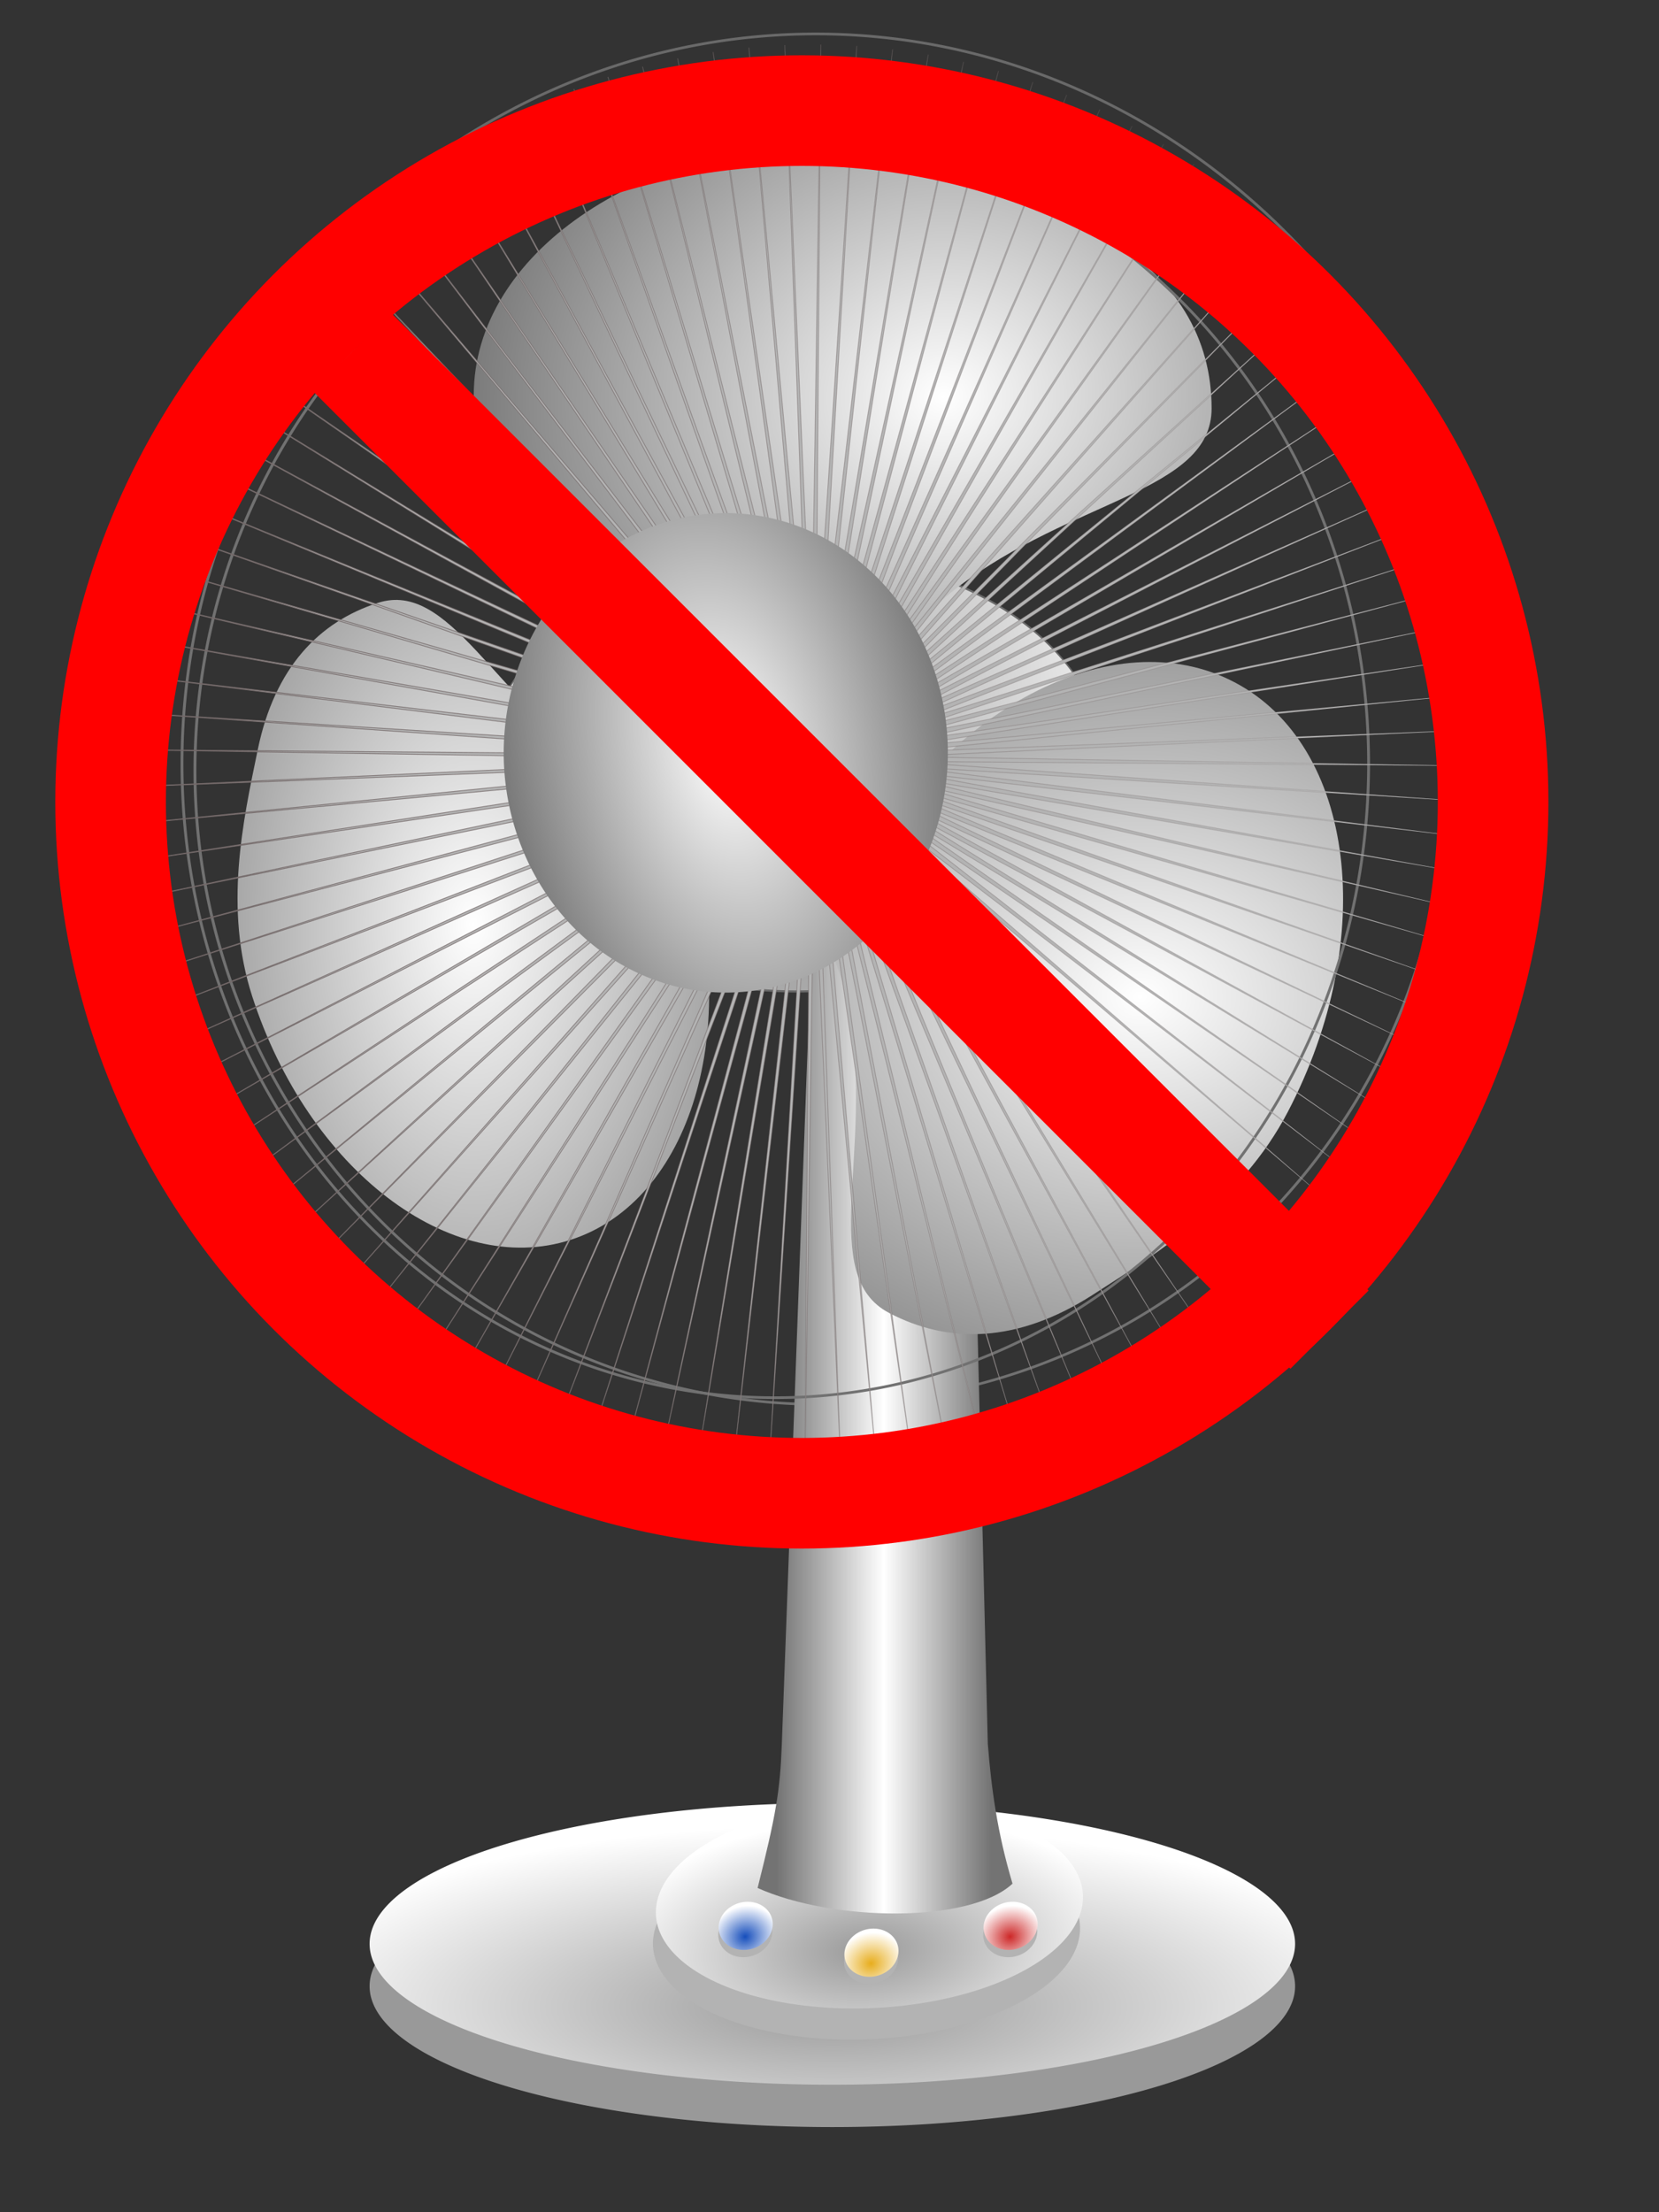 <?xml version="1.0" encoding="UTF-8" standalone="no"?>
<!-- Created with Inkscape (http://www.inkscape.org/) -->
<svg xmlns:dc="http://purl.org/dc/elements/1.1/" xmlns:cc="http://creativecommons.org/ns#" xmlns:rdf="http://www.w3.org/1999/02/22-rdf-syntax-ns#" xmlns:svg="http://www.w3.org/2000/svg" xmlns="http://www.w3.org/2000/svg" xmlns:xlink="http://www.w3.org/1999/xlink" xmlns:sodipodi="http://sodipodi.sourceforge.net/DTD/sodipodi-0.dtd" xmlns:inkscape="http://www.inkscape.org/namespaces/inkscape" version="1.0" width="600" height="800" id="svg2" sodipodi:version="0.32" inkscape:version="0.46" sodipodi:docname="vetrak2.svg" inkscape:output_extension="org.inkscape.output.svg.inkscape">
  <rect width="100%" height="100%" fill="#333333" stroke="none"/>
  <sodipodi:namedview inkscape:window-height="694" inkscape:window-width="1024" inkscape:pageshadow="2" inkscape:pageopacity="0.0" guidetolerance="10.0" gridtolerance="10.0" objecttolerance="10.0" borderopacity="1.0" bordercolor="#666666" pagecolor="#ffffff" id="base" showgrid="false" inkscape:zoom="0.55829064" inkscape:cx="-62.141229" inkscape:cy="489.6191" inkscape:window-x="-4" inkscape:window-y="-4" inkscape:current-layer="layer2"/>
  <defs id="defs4">
    <linearGradient id="linearGradient5290">
      <stop id="stop5292" offset="0" style="stop-color:#cd2828;stop-opacity:1;"/>
      <stop id="stop5294" offset="1" style="stop-color:#ffffff;stop-opacity:1;"/>
    </linearGradient>
    <linearGradient id="linearGradient5284">
      <stop id="stop5286" offset="0" style="stop-color:#e7ad1d;stop-opacity:1;"/>
      <stop id="stop5288" offset="1" style="stop-color:#ffffff;stop-opacity:1;"/>
    </linearGradient>
    <linearGradient id="linearGradient5278">
      <stop id="stop5280" offset="0" style="stop-color:#164ebc;stop-opacity:1;"/>
      <stop id="stop5282" offset="1" style="stop-color:#ffffff;stop-opacity:1;"/>
    </linearGradient>
    <linearGradient inkscape:collect="always" id="linearGradient5198">
      <stop style="stop-color:#716666;stop-opacity:1;" offset="0" id="stop5200"/>
      <stop style="stop-color:#716666;stop-opacity:0;" offset="1" id="stop5202"/>
    </linearGradient>
    <linearGradient id="linearGradient5190">
      <stop style="stop-color:#000000;stop-opacity:1;" offset="0" id="stop5192"/>
      <stop style="stop-color:#000000;stop-opacity:0;" offset="1" id="stop5194"/>
    </linearGradient>
    <linearGradient id="linearGradient3482">
      <stop id="stop3484" offset="0" style="stop-color:#ffffff;stop-opacity:1;"/>
      <stop id="stop3486" offset="1" style="stop-color:#5b5b5b;stop-opacity:1;"/>
    </linearGradient>
    <linearGradient id="linearGradient3457">
      <stop offset="0" style="stop-color:#737373;stop-opacity:1;" id="stop3459"/>
      <stop id="stop3463" style="stop-color:#ffffff;stop-opacity:1;" offset="0.5"/>
      <stop offset="1" style="stop-color:#737373;stop-opacity:1;" id="stop3461"/>
    </linearGradient>
    <linearGradient id="linearGradient2666">
      <stop style="stop-color:#999999;stop-opacity:1;" offset="0" id="stop2668"/>
      <stop style="stop-color:#ffffff;stop-opacity:1;" offset="1" id="stop2670"/>
    </linearGradient>
    <inkscape:perspective sodipodi:type="inkscape:persp3d" inkscape:vp_x="0 : 145.33739 : 1" inkscape:vp_y="0 : 1000 : 0" inkscape:vp_z="421.39447 : 145.33739 : 1" inkscape:persp3d-origin="210.69724 : 96.891591 : 1" id="perspective228"/>
    <linearGradient id="linearGradient7421">
      <stop id="stop7423" style="stop-color: rgb(153, 153, 153); stop-opacity: 1;" offset="0"/>
      <stop id="stop7425" style="stop-color: rgb(255, 255, 255); stop-opacity: 1;" offset="1"/>
    </linearGradient>
    <linearGradient id="linearGradient5918">
      <stop id="stop5920" style="stop-color: rgb(0, 0, 0); stop-opacity: 1;" offset="0"/>
      <stop id="stop5922" style="stop-color: rgb(0, 0, 0); stop-opacity: 0;" offset="1"/>
    </linearGradient>
    <linearGradient id="linearGradient5887">
      <stop id="stop5889" style="stop-color: rgb(255, 255, 255); stop-opacity: 1;" offset="0"/>
      <stop id="stop5891" style="stop-color: rgb(255, 255, 255); stop-opacity: 0;" offset="1"/>
    </linearGradient>
    <linearGradient id="linearGradient5359">
      <stop id="stop5361" style="stop-color: rgb(255, 255, 255); stop-opacity: 1;" offset="0"/>
      <stop id="stop5363" style="stop-color: rgb(255, 255, 255); stop-opacity: 0;" offset="1"/>
    </linearGradient>
    <linearGradient id="linearGradient5333">
      <stop id="stop5335" style="stop-color: rgb(255, 255, 255); stop-opacity: 0.789;" offset="0"/>
      <stop id="stop5337" style="stop-color: rgb(0, 0, 0); stop-opacity: 0.084;" offset="1"/>
    </linearGradient>
    <linearGradient id="linearGradient4214">
      <stop id="stop4216" style="stop-color: rgb(0, 0, 0); stop-opacity: 1;" offset="0"/>
      <stop id="stop4218" style="stop-color: rgb(0, 0, 0); stop-opacity: 0;" offset="1"/>
    </linearGradient>
    <linearGradient id="linearGradient4180">
      <stop id="stop4182" style="stop-color: rgb(255, 255, 255); stop-opacity: 1;" offset="0"/>
      <stop id="stop4184" style="stop-color: rgb(255, 255, 255); stop-opacity: 0;" offset="1"/>
    </linearGradient>
    <linearGradient id="linearGradient4160">
      <stop id="stop4162" style="stop-color: rgb(0, 0, 0); stop-opacity: 1;" offset="0"/>
      <stop id="stop4168" style="stop-color: rgb(0, 0, 0); stop-opacity: 0.498;" offset="0.801"/>
      <stop id="stop4164" style="stop-color: rgb(0, 0, 0); stop-opacity: 0;" offset="1"/>
    </linearGradient>
    <linearGradient id="linearGradient4098">
      <stop id="stop4100" style="stop-color: rgb(255, 255, 255); stop-opacity: 0;" offset="0"/>
      <stop id="stop4102" style="stop-color: rgb(255, 218, 85); stop-opacity: 1;" offset="1"/>
    </linearGradient>
    <linearGradient id="linearGradient4090">
      <stop id="stop4092" style="stop-color: rgb(240, 159, 56); stop-opacity: 1;" offset="0"/>
      <stop id="stop4094" style="stop-color: rgb(240, 159, 56); stop-opacity: 0;" offset="1"/>
    </linearGradient>
    <linearGradient id="linearGradient3936">
      <stop id="stop3938" style="stop-color: rgb(255, 255, 255); stop-opacity: 0;" offset="0"/>
      <stop id="stop3940" style="stop-color: rgb(254, 255, 156); stop-opacity: 1;" offset="1"/>
    </linearGradient>
    <linearGradient id="linearGradient3922">
      <stop id="stop3924" style="stop-color: rgb(255, 153, 85); stop-opacity: 1;" offset="0"/>
      <stop id="stop3926" style="stop-color: rgb(255, 127, 42); stop-opacity: 0;" offset="1"/>
    </linearGradient>
    <linearGradient id="linearGradient3850">
      <stop id="stop3852" style="stop-color: rgb(73, 67, 44); stop-opacity: 1;" offset="0"/>
      <stop id="stop3854" style="stop-color: rgb(216, 212, 179); stop-opacity: 1;" offset="1"/>
    </linearGradient>
    <linearGradient id="linearGradient3720">
      <stop id="stop3722" style="stop-color: rgb(0, 0, 0); stop-opacity: 1;" offset="0"/>
      <stop id="stop3728" style="stop-color: rgb(0, 0, 0); stop-opacity: 0;" offset="0.335"/>
      <stop id="stop3730" style="stop-color: rgb(0, 0, 0); stop-opacity: 0;" offset="0.626"/>
      <stop id="stop3724" style="stop-color: rgb(0, 0, 0); stop-opacity: 1;" offset="1"/>
    </linearGradient>
    <filter height="2.624" y="-0.812" width="1.683" x="-0.342" id="filter3547">
      <feGaussianBlur id="feGaussianBlur3549" stdDeviation="7.221" inkscape:collect="always"/>
    </filter>
    <clipPath id="clipPath3553">
      <path d="M 397.117,398.015 C 362.445,422.568 338.081,438.108 307.575,475.243 C 294.979,496.365 304.319,533.769 325.171,561.855 C 328.574,562.834 329.312,565.63 332.425,566.926 C 335.204,568.083 340.375,567.757 343.106,568.459 C 347.664,569.631 352.355,568.87 356.952,571.135 C 360.411,572.84 364.733,576.372 368.5,577.476 C 371.056,578.225 375.767,577.543 378.773,577.64 C 379.403,577.66 379.143,577.281 379.679,577.438 C 367.219,542.403 347.736,496.659 353.156,480.401 C 358.382,459.067 385.38,422.097 406.665,396.785 C 408.683,393.947 406.998,392.935 397.117,398.015 z" id="path3555" style="opacity:1;fill:#28170b;fill-opacity:1;fill-rule:evenodd;stroke:none;stroke-width:1px;stroke-linecap:butt;stroke-linejoin:round;marker:none;stroke-miterlimit:4;stroke-dasharray:none;stroke-dashoffset:0;stroke-opacity:1;visibility:visible"/>
    </clipPath>
    <filter id="filter3918">
      <feGaussianBlur id="feGaussianBlur3920" stdDeviation="1.089" inkscape:collect="always"/>
    </filter>
    <radialGradient cx="10.157" cy="-197.055" r="17.75" fx="10.157" fy="-197.055" id="radialGradient3942" xlink:href="#linearGradient3936" gradientUnits="userSpaceOnUse" gradientTransform="matrix(4.14038e-7,5.427,-1.408,-1.33054e-8,-283.713,-198.374)"/>
    <clipPath id="clipPath3946">
      <path d="M -33.553,-120.393 C -52.551,-200.617 11.332,-201.614 -27.162,-384.023 C 1.767,-244.496 4.388,-290.222 17.575,-219.454 C 30.763,-148.685 23.524,-93.943 -33.553,-120.393 z" id="path3948" style="opacity:1;fill:url(#radialGradient3950) #000000;fill-opacity:1;fill-rule:evenodd;stroke:none;stroke-width:0.579px;stroke-linecap:butt;stroke-linejoin:miter;marker:none;stroke-miterlimit:4;stroke-dasharray:none;stroke-dashoffset:0;stroke-opacity:1;visibility:visible;display:inline;overflow:visible;filter:url(#filter3918)"/>
    </clipPath>
    <radialGradient cx="-20.938" cy="-241.072" r="30.191" fx="-20.938" fy="-241.072" id="radialGradient3950" xlink:href="#linearGradient3922" gradientUnits="userSpaceOnUse" gradientTransform="matrix(0.221,6.314,-1.255,4.39853e-2,-301.856,-98.015)"/>
    <radialGradient cx="11.526" cy="-193.366" r="17.75" fx="11.526" fy="-193.366" id="radialGradient3964" xlink:href="#linearGradient3936" gradientUnits="userSpaceOnUse" gradientTransform="matrix(0.184,5.422,-2.3,0.122,-458.283,-174.709)"/>
    <radialGradient cx="11.526" cy="-193.366" r="17.75" fx="11.526" fy="-193.366" id="radialGradient3982" xlink:href="#linearGradient3936" gradientUnits="userSpaceOnUse" gradientTransform="matrix(0.184,5.422,-2.3,0.122,-458.283,-174.709)"/>
    <radialGradient cx="11.526" cy="-193.366" r="17.75" fx="11.526" fy="-193.366" id="radialGradient4048" xlink:href="#linearGradient4098" gradientUnits="userSpaceOnUse" gradientTransform="matrix(0.184,5.422,-2.3,0.122,-458.283,-174.709)"/>
    <filter id="filter4078">
      <feGaussianBlur id="feGaussianBlur4080" stdDeviation="0.787" inkscape:collect="always"/>
    </filter>
    <filter height="1.061" y="-0.03" width="1.364" x="-0.182" id="filter4136">
      <feGaussianBlur id="feGaussianBlur4138" stdDeviation="2.59" inkscape:collect="always"/>
    </filter>
    <filter height="1.282" y="-0.141" width="1.09" x="-0.045" id="filter4208">
      <feGaussianBlur id="feGaussianBlur4210" stdDeviation="1.224" inkscape:collect="always"/>
    </filter>
    <filter id="filter4365">
      <feGaussianBlur id="feGaussianBlur4367" stdDeviation="1.711" inkscape:collect="always"/>
    </filter>
    <radialGradient cx="11.526" cy="-193.366" r="17.75" fx="11.526" fy="-193.366" id="radialGradient4512" xlink:href="#linearGradient4098" gradientUnits="userSpaceOnUse" gradientTransform="matrix(0.184,5.422,-2.3,0.122,-458.283,-174.709)"/>
    <radialGradient cx="11.526" cy="-193.366" r="17.75" fx="11.526" fy="-193.366" id="radialGradient4640" xlink:href="#linearGradient4098" gradientUnits="userSpaceOnUse" gradientTransform="matrix(0.184,5.422,-2.3,0.122,-458.283,-174.709)"/>
    <filter id="filter5061">
      <feGaussianBlur id="feGaussianBlur5063" stdDeviation="0.773" inkscape:collect="always"/>
    </filter>
    <radialGradient cx="546.933" cy="70.167" r="50.438" fx="546.933" fy="70.167" id="radialGradient5590" xlink:href="#linearGradient5333" gradientUnits="userSpaceOnUse" gradientTransform="matrix(1.328,2.20921e-2,-2.35304e-2,1.414,-177.678,-40.377)"/>
    <linearGradient x1="507.528" y1="17.355" x2="530.383" y2="71.733" id="linearGradient5592" xlink:href="#linearGradient5359" gradientUnits="userSpaceOnUse"/>
    <radialGradient cx="546.933" cy="70.167" r="50.438" fx="546.933" fy="70.167" id="radialGradient5594" xlink:href="#linearGradient5333" gradientUnits="userSpaceOnUse" gradientTransform="matrix(1.328,2.20921e-2,-2.35304e-2,1.414,-177.678,-40.377)"/>
    <linearGradient x1="507.528" y1="17.355" x2="530.383" y2="71.733" id="linearGradient5596" xlink:href="#linearGradient5359" gradientUnits="userSpaceOnUse"/>
    <radialGradient cx="546.933" cy="70.167" r="50.438" fx="546.933" fy="70.167" id="radialGradient5598" xlink:href="#linearGradient5333" gradientUnits="userSpaceOnUse" gradientTransform="matrix(1.328,2.20921e-2,-2.35304e-2,1.414,-177.678,-40.377)"/>
    <linearGradient x1="507.528" y1="17.355" x2="530.383" y2="71.733" id="linearGradient5600" xlink:href="#linearGradient5359" gradientUnits="userSpaceOnUse"/>
    <radialGradient cx="546.933" cy="70.167" r="50.438" fx="546.933" fy="70.167" id="radialGradient5602" xlink:href="#linearGradient5333" gradientUnits="userSpaceOnUse" gradientTransform="matrix(1.328,2.20921e-2,-2.35304e-2,1.414,-177.678,-40.377)"/>
    <linearGradient x1="507.528" y1="17.355" x2="530.383" y2="71.733" id="linearGradient5604" xlink:href="#linearGradient5359" gradientUnits="userSpaceOnUse"/>
    <radialGradient cx="11.526" cy="-193.366" r="17.75" fx="11.526" fy="-193.366" id="radialGradient5616" xlink:href="#linearGradient4098" gradientUnits="userSpaceOnUse" gradientTransform="matrix(0.184,5.422,-2.3,0.122,-458.283,-174.709)"/>
    <radialGradient cx="244.106" cy="524.132" r="8.137" fx="244.106" fy="524.132" id="radialGradient5751" xlink:href="#linearGradient4160" gradientUnits="userSpaceOnUse" gradientTransform="matrix(1,0,0,0.627,0,195.358)"/>
    <linearGradient x1="-133.748" y1="394.506" x2="-27.806" y2="394.506" id="linearGradient5753" xlink:href="#linearGradient3720" gradientUnits="userSpaceOnUse" gradientTransform="matrix(0.171,0,0,0.171,215.417,276.249)"/>
    <radialGradient cx="206.16" cy="308.74" r="6.727" fx="206.16" fy="308.74" id="radialGradient5755" xlink:href="#linearGradient3850" gradientUnits="userSpaceOnUse" gradientTransform="matrix(1,-4.24937e-7,1.29192e-7,0.321,-4.124,208.885)"/>
    <radialGradient cx="-20.938" cy="-241.072" r="30.191" fx="-20.938" fy="-241.072" id="radialGradient5757" xlink:href="#linearGradient3922" gradientUnits="userSpaceOnUse" gradientTransform="matrix(0.221,6.314,-1.255,4.39853e-2,-301.856,-98.015)"/>
    <radialGradient cx="11.526" cy="-193.366" r="17.75" fx="11.526" fy="-193.366" id="radialGradient5759" xlink:href="#linearGradient4098" gradientUnits="userSpaceOnUse" gradientTransform="matrix(0.184,5.422,-2.3,0.122,-458.283,-174.709)"/>
    <linearGradient x1="-18.816" y1="-178.642" x2="-12.977" y2="-112.547" id="linearGradient5761" xlink:href="#linearGradient4090" gradientUnits="userSpaceOnUse"/>
    <linearGradient x1="323.183" y1="489.241" x2="266.373" y2="515.625" id="linearGradient5767" xlink:href="#linearGradient4180" gradientUnits="userSpaceOnUse" gradientTransform="translate(0.592,0.592)"/>
    <linearGradient x1="294.675" y1="603.505" x2="317.061" y2="634.512" id="linearGradient5862" xlink:href="#linearGradient4214" gradientUnits="userSpaceOnUse"/>
    <linearGradient x1="83.387" y1="136.4" x2="80.197" y2="337.623" id="linearGradient5899" xlink:href="#linearGradient5887" gradientUnits="userSpaceOnUse" gradientTransform="translate(-415.076,-814.239)"/>
    <mask id="mask5895">
      <rect width="268.65" height="178.214" ry="3.745" x="-452.315" y="-655.23" transform="scale(-1,-1)" id="rect5897" style="opacity:1;fill:url(#linearGradient5899) #000000;fill-opacity:1;fill-rule:evenodd;stroke:#a6a6a6;stroke-width:0.8;stroke-linecap:butt;stroke-linejoin:miter;marker:none;stroke-miterlimit:4;stroke-dasharray:none;stroke-dashoffset:0;stroke-opacity:1;visibility:visible;display:inline;overflow:visible"/>
    </mask>
    <clipPath id="clipPath5912">
      <path d="M 384.178,144.38 C 384.197,195.796 289.879,237.481 173.526,237.481 C 57.172,237.481 -37.146,195.796 -37.126,144.38 C -37.146,92.965 57.172,51.28 173.526,51.28 C 289.879,51.28 384.197,92.965 384.178,144.38 L 384.178,144.38 z" transform="matrix(-0.983,-1.71934e-2,0.185,-1.014,349.43,791.987)" id="path5914" style="opacity:0.881;fill:#d40000;fill-opacity:0.394;fill-rule:evenodd;stroke:#8a8a8a;stroke-width:0.6;stroke-linecap:butt;stroke-linejoin:miter;marker:none;stroke-miterlimit:4;stroke-dasharray:none;stroke-dashoffset:0;stroke-opacity:1;visibility:visible;display:inline;overflow:visible"/>
    </clipPath>
    <radialGradient cx="234.406" cy="103.15" r="12.406" fx="234.406" fy="103.15" id="radialGradient5924" xlink:href="#linearGradient5918" gradientUnits="userSpaceOnUse" gradientTransform="matrix(1,0,0,0.539,0,47.535)"/>
    <radialGradient cx="234.406" cy="103.15" r="12.406" fx="234.406" fy="103.15" id="radialGradient5928" xlink:href="#linearGradient5918" gradientUnits="userSpaceOnUse" gradientTransform="matrix(1,0,0,0.539,0,47.535)"/>
    <radialGradient cx="234.406" cy="103.15" r="12.406" fx="234.406" fy="103.15" id="radialGradient5932" xlink:href="#linearGradient5918" gradientUnits="userSpaceOnUse" gradientTransform="matrix(1,0,0,0.539,0,47.535)"/>
    <linearGradient x1="-40.592" y1="281.527" x2="-43.451" y2="24.824" id="linearGradient7427" xlink:href="#linearGradient7421" gradientUnits="userSpaceOnUse" gradientTransform="matrix(0.99,0,0,1.299,148.165,365.165)"/>
    <linearGradient id="linearGradient3055">
      <stop id="stop3057" offset="0" style="stop-color: rgb(255, 234, 0); stop-opacity: 1;"/>
      <stop id="stop3059" offset="1" style="stop-color: rgb(255, 201, 0); stop-opacity: 1;"/>
    </linearGradient>
    <linearGradient id="linearGradient7451">
      <stop id="stop7453" offset="0" style="stop-color: rgb(255, 255, 255); stop-opacity: 1;"/>
      <stop id="stop7455" offset="1" style="stop-color: rgb(212, 212, 212); stop-opacity: 1;"/>
    </linearGradient>
    <linearGradient id="linearGradient9219">
      <stop id="stop9221" offset="0" style="stop-color: rgb(0, 0, 0); stop-opacity: 1;"/>
      <stop id="stop9223" offset="1" style="stop-color: rgb(0, 0, 0); stop-opacity: 0;"/>
    </linearGradient>
    <inkscape:perspective id="perspective2632" inkscape:persp3d-origin="64 : 42.666667 : 1" inkscape:vp_z="128 : 64 : 1" inkscape:vp_y="0 : 1000 : 0" inkscape:vp_x="0 : 64 : 1" sodipodi:type="inkscape:persp3d"/>
    <linearGradient inkscape:collect="always" xlink:href="#linearGradient7421" id="linearGradient2673" gradientUnits="userSpaceOnUse" gradientTransform="matrix(0.99,0,0,1.299,148.165,365.165)" x1="-40.592" y1="281.527" x2="-43.451" y2="24.824"/>
    <radialGradient inkscape:collect="always" xlink:href="#linearGradient5333" id="radialGradient2675" gradientUnits="userSpaceOnUse" gradientTransform="matrix(1.328,2.20921e-2,-2.35304e-2,1.414,-177.678,-40.377)" cx="546.933" cy="70.167" fx="546.933" fy="70.167" r="50.438"/>
    <linearGradient inkscape:collect="always" xlink:href="#linearGradient5359" id="linearGradient2677" gradientUnits="userSpaceOnUse" x1="507.528" y1="17.355" x2="530.383" y2="71.733"/>
    <radialGradient inkscape:collect="always" xlink:href="#linearGradient5918" id="radialGradient2679" gradientUnits="userSpaceOnUse" gradientTransform="matrix(1,0,0,0.539,0,47.535)" cx="234.406" cy="103.15" fx="234.406" fy="103.15" r="12.406"/>
    <radialGradient inkscape:collect="always" xlink:href="#linearGradient5918" id="radialGradient2681" gradientUnits="userSpaceOnUse" gradientTransform="matrix(1,0,0,0.539,0,47.535)" cx="234.406" cy="103.15" fx="234.406" fy="103.15" r="12.406"/>
    <radialGradient inkscape:collect="always" xlink:href="#linearGradient5918" id="radialGradient2683" gradientUnits="userSpaceOnUse" gradientTransform="matrix(1,0,0,0.539,0,47.535)" cx="234.406" cy="103.15" fx="234.406" fy="103.15" r="12.406"/>
    <radialGradient inkscape:collect="always" xlink:href="#linearGradient5333" id="radialGradient2685" gradientUnits="userSpaceOnUse" gradientTransform="matrix(1.328,2.20921e-2,-2.35304e-2,1.414,-177.678,-40.377)" cx="546.933" cy="70.167" fx="546.933" fy="70.167" r="50.438"/>
    <linearGradient inkscape:collect="always" xlink:href="#linearGradient5359" id="linearGradient2687" gradientUnits="userSpaceOnUse" x1="507.528" y1="17.355" x2="530.383" y2="71.733"/>
    <radialGradient inkscape:collect="always" xlink:href="#linearGradient5333" id="radialGradient2689" gradientUnits="userSpaceOnUse" gradientTransform="matrix(1.328,2.20921e-2,-2.35304e-2,1.414,-177.678,-40.377)" cx="546.933" cy="70.167" fx="546.933" fy="70.167" r="50.438"/>
    <linearGradient inkscape:collect="always" xlink:href="#linearGradient5359" id="linearGradient2691" gradientUnits="userSpaceOnUse" x1="507.528" y1="17.355" x2="530.383" y2="71.733"/>
    <radialGradient inkscape:collect="always" xlink:href="#linearGradient5333" id="radialGradient2693" gradientUnits="userSpaceOnUse" gradientTransform="matrix(1.328,2.20921e-2,-2.35304e-2,1.414,-177.678,-40.377)" cx="546.933" cy="70.167" fx="546.933" fy="70.167" r="50.438"/>
    <linearGradient inkscape:collect="always" xlink:href="#linearGradient5359" id="linearGradient2695" gradientUnits="userSpaceOnUse" x1="507.528" y1="17.355" x2="530.383" y2="71.733"/>
    <linearGradient inkscape:collect="always" xlink:href="#linearGradient4214" id="linearGradient2697" gradientUnits="userSpaceOnUse" x1="294.675" y1="603.505" x2="317.061" y2="634.512"/>
    <radialGradient inkscape:collect="always" xlink:href="#linearGradient4160" id="radialGradient2699" gradientUnits="userSpaceOnUse" gradientTransform="matrix(1,0,0,0.627,0,195.358)" cx="244.106" cy="524.132" fx="244.106" fy="524.132" r="8.137"/>
    <linearGradient inkscape:collect="always" xlink:href="#linearGradient3720" id="linearGradient2701" gradientUnits="userSpaceOnUse" gradientTransform="matrix(0.171,0,0,0.171,215.417,276.249)" x1="-133.748" y1="394.506" x2="-27.806" y2="394.506"/>
    <radialGradient inkscape:collect="always" xlink:href="#linearGradient3850" id="radialGradient2703" gradientUnits="userSpaceOnUse" gradientTransform="matrix(1,-4.24937e-7,1.29192e-7,0.321,-4.124,208.885)" cx="206.16" cy="308.74" fx="206.16" fy="308.74" r="6.727"/>
    <radialGradient inkscape:collect="always" xlink:href="#linearGradient3922" id="radialGradient2705" gradientUnits="userSpaceOnUse" gradientTransform="matrix(0.221,6.314,-1.255,4.39853e-2,-301.856,-98.015)" cx="-20.938" cy="-241.072" fx="-20.938" fy="-241.072" r="30.191"/>
    <radialGradient inkscape:collect="always" xlink:href="#linearGradient4098" id="radialGradient2707" gradientUnits="userSpaceOnUse" gradientTransform="matrix(0.184,5.422,-2.3,0.122,-458.283,-174.709)" cx="11.526" cy="-193.366" fx="11.526" fy="-193.366" r="17.75"/>
    <linearGradient inkscape:collect="always" xlink:href="#linearGradient4090" id="linearGradient2709" gradientUnits="userSpaceOnUse" x1="-18.816" y1="-178.642" x2="-12.977" y2="-112.547"/>
    <linearGradient inkscape:collect="always" xlink:href="#linearGradient4180" id="linearGradient2711" gradientUnits="userSpaceOnUse" gradientTransform="translate(0.592,0.592)" x1="323.183" y1="489.241" x2="266.373" y2="515.625"/>
    <linearGradient inkscape:collect="always" xlink:href="#linearGradient7421" id="linearGradient2847" gradientUnits="userSpaceOnUse" gradientTransform="matrix(0.99,0,0,1.299,148.165,365.165)" x1="-40.592" y1="281.527" x2="-43.451" y2="24.824"/>
    <linearGradient inkscape:collect="always" xlink:href="#linearGradient4214" id="linearGradient2871" gradientUnits="userSpaceOnUse" x1="294.675" y1="603.505" x2="317.061" y2="634.512"/>
    <radialGradient inkscape:collect="always" xlink:href="#linearGradient4160" id="radialGradient2873" gradientUnits="userSpaceOnUse" gradientTransform="matrix(1,0,0,0.627,0,195.358)" cx="244.106" cy="524.132" fx="244.106" fy="524.132" r="8.137"/>
    <linearGradient inkscape:collect="always" xlink:href="#linearGradient3720" id="linearGradient2875" gradientUnits="userSpaceOnUse" gradientTransform="matrix(0.171,0,0,0.171,215.417,276.249)" x1="-133.748" y1="394.506" x2="-27.806" y2="394.506"/>
    <radialGradient inkscape:collect="always" xlink:href="#linearGradient3850" id="radialGradient2877" gradientUnits="userSpaceOnUse" gradientTransform="matrix(1,-4.24937e-7,1.29192e-7,0.321,-4.124,208.885)" cx="206.16" cy="308.74" fx="206.16" fy="308.74" r="6.727"/>
    <radialGradient inkscape:collect="always" xlink:href="#linearGradient3922" id="radialGradient2879" gradientUnits="userSpaceOnUse" gradientTransform="matrix(0.221,6.314,-1.255,4.39853e-2,-301.856,-98.015)" cx="-20.938" cy="-241.072" fx="-20.938" fy="-241.072" r="30.191"/>
    <radialGradient inkscape:collect="always" xlink:href="#linearGradient4098" id="radialGradient2881" gradientUnits="userSpaceOnUse" gradientTransform="matrix(0.184,5.422,-2.3,0.122,-458.283,-174.709)" cx="11.526" cy="-193.366" fx="11.526" fy="-193.366" r="17.75"/>
    <linearGradient inkscape:collect="always" xlink:href="#linearGradient4090" id="linearGradient2883" gradientUnits="userSpaceOnUse" x1="-18.816" y1="-178.642" x2="-12.977" y2="-112.547"/>
    <linearGradient inkscape:collect="always" xlink:href="#linearGradient4180" id="linearGradient2885" gradientUnits="userSpaceOnUse" gradientTransform="translate(0.592,0.592)" x1="323.183" y1="489.241" x2="266.373" y2="515.625"/>
    <linearGradient inkscape:collect="always" xlink:href="#linearGradient7421" id="linearGradient3014" gradientUnits="userSpaceOnUse" gradientTransform="matrix(0.99,0,0,1.299,12.464,-43.821)" x1="-40.592" y1="281.527" x2="-43.451" y2="24.824"/>
    <radialGradient inkscape:collect="always" xlink:href="#linearGradient4160" id="radialGradient3040" gradientUnits="userSpaceOnUse" gradientTransform="matrix(1,0,0,0.627,0,195.358)" cx="244.106" cy="524.132" fx="244.106" fy="524.132" r="8.137"/>
    <linearGradient inkscape:collect="always" xlink:href="#linearGradient3720" id="linearGradient3042" gradientUnits="userSpaceOnUse" gradientTransform="matrix(0.171,0,0,0.171,215.417,276.249)" x1="-133.748" y1="394.506" x2="-27.806" y2="394.506"/>
    <radialGradient inkscape:collect="always" xlink:href="#linearGradient3850" id="radialGradient3044" gradientUnits="userSpaceOnUse" gradientTransform="matrix(1,-4.24937e-7,1.29192e-7,0.321,-4.124,208.885)" cx="206.16" cy="308.74" fx="206.16" fy="308.74" r="6.727"/>
    <radialGradient inkscape:collect="always" xlink:href="#linearGradient3922" id="radialGradient3046" gradientUnits="userSpaceOnUse" gradientTransform="matrix(0.221,6.314,-1.255,4.39853e-2,-301.856,-98.015)" cx="-20.938" cy="-241.072" fx="-20.938" fy="-241.072" r="30.191"/>
    <radialGradient inkscape:collect="always" xlink:href="#linearGradient4098" id="radialGradient3048" gradientUnits="userSpaceOnUse" gradientTransform="matrix(0.184,5.422,-2.3,0.122,-458.283,-174.709)" cx="11.526" cy="-193.366" fx="11.526" fy="-193.366" r="17.75"/>
    <linearGradient inkscape:collect="always" xlink:href="#linearGradient4090" id="linearGradient3050" gradientUnits="userSpaceOnUse" x1="-18.816" y1="-178.642" x2="-12.977" y2="-112.547"/>
    <pattern patternUnits="userSpaceOnUse" width="39.16" height="47.851" patternTransform="translate(-25.662,-15.601)" id="pattern5174">
      <rect transform="matrix(0.787,0.616,-0.616,0.787,0,0)" id="rect5172" height="56.414" width="5.567" y="-21.438" x="27.383" style="fill:#aa0000;fill-opacity:1;stroke:none"/>
    </pattern>
    <radialGradient inkscape:collect="always" xlink:href="#linearGradient3850" id="radialGradient5331" gradientUnits="userSpaceOnUse" gradientTransform="matrix(1.035,-4.24937e-7,1.3370338e-7,0.321,30.099,353.454)" cx="206.16" cy="308.74" fx="206.16" fy="308.74" r="6.727"/>
    <linearGradient inkscape:collect="always" xlink:href="#linearGradient3720" id="linearGradient5334" gradientUnits="userSpaceOnUse" gradientTransform="matrix(0.171,0,0,0.171,256.988,421.971)" x1="-133.748" y1="394.506" x2="-27.806" y2="394.506"/>
    <radialGradient inkscape:collect="always" xlink:href="#linearGradient3850" id="radialGradient5362" gradientUnits="userSpaceOnUse" gradientTransform="matrix(0.883,-0.138,3.6692031e-2,0.235,50.314,408.586)" cx="206.16" cy="308.74" fx="206.16" fy="308.74" r="6.727"/>
    <radialGradient inkscape:collect="always" xlink:href="#linearGradient3922" id="radialGradient5364" gradientUnits="userSpaceOnUse" gradientTransform="matrix(0.221,6.314,-1.255,4.39853e-2,-301.856,-98.015)" cx="-20.938" cy="-241.072" fx="-20.938" fy="-241.072" r="30.191"/>
    <radialGradient inkscape:collect="always" xlink:href="#linearGradient4098" id="radialGradient5366" gradientUnits="userSpaceOnUse" gradientTransform="matrix(0.184,5.422,-2.3,0.122,-458.283,-174.709)" cx="11.526" cy="-193.366" fx="11.526" fy="-193.366" r="17.75"/>
    <linearGradient inkscape:collect="always" xlink:href="#linearGradient4090" id="linearGradient5368" gradientUnits="userSpaceOnUse" x1="-18.816" y1="-178.642" x2="-12.977" y2="-112.547"/>
    <inkscape:perspective id="perspective2655" inkscape:persp3d-origin="372.04724 : 350.78739 : 1" inkscape:vp_z="744.09448 : 526.18109 : 1" inkscape:vp_y="0 : 1000 : 0" inkscape:vp_x="0 : 526.18109 : 1" sodipodi:type="inkscape:persp3d"/>
    <radialGradient inkscape:collect="always" xlink:href="#linearGradient2666" id="radialGradient2672" cx="130.725" cy="627.013" fx="130.725" fy="627.013" r="44.196" gradientTransform="matrix(-4.6392491e-8,-0.388,1.244,5.5237279e-7,-653.887,560.121)" gradientUnits="userSpaceOnUse"/>
    <linearGradient inkscape:collect="always" xlink:href="#linearGradient3457" id="linearGradient3465" x1="124.756" y1="442.654" x2="145.021" y2="442.654" gradientUnits="userSpaceOnUse" gradientTransform="translate(-4,0)"/>
    <radialGradient inkscape:collect="always" xlink:href="#linearGradient3482" id="radialGradient3480" cx="116.679" cy="388.825" fx="116.679" fy="388.825" r="19.061" gradientTransform="matrix(1.204,-0.208,0.365,1.963,-165.688,-350.266)" gradientUnits="userSpaceOnUse"/>
    <radialGradient inkscape:collect="always" xlink:href="#linearGradient3482" id="radialGradient3498" cx="132.844" cy="358.61" fx="132.844" fy="358.61" r="29.628" gradientTransform="matrix(1.577,-0.116,8.6396049e-2,1.646,-107.433,-216.111)" gradientUnits="userSpaceOnUse"/>
    <radialGradient inkscape:collect="always" xlink:href="#linearGradient3482" id="radialGradient3506" cx="151.869" cy="410.148" fx="151.869" fy="410.148" r="24.432" gradientTransform="matrix(2.814,-4.7866299e-7,3.9106145e-7,2.242,-272.29,-509.513)" gradientUnits="userSpaceOnUse"/>
    <radialGradient inkscape:collect="always" xlink:href="#linearGradient3482" id="radialGradient3514" cx="92.121" cy="403.133" fx="92.121" fy="403.133" r="22.516" gradientTransform="matrix(1.872,-9.0646412e-7,1.4938468e-6,3.085,-80.321,-840.486)" gradientUnits="userSpaceOnUse"/>
    <linearGradient inkscape:collect="always" xlink:href="#linearGradient5198" id="linearGradient5204" x1="-185.189" y1="51.921" x2="354.908" y2="51.921" gradientUnits="userSpaceOnUse"/>
    <radialGradient inkscape:collect="always" xlink:href="#linearGradient2666" id="radialGradient5209" gradientUnits="userSpaceOnUse" gradientTransform="matrix(6.0122374e-7,-1.078,1.244,1.6484578e-6,-653.887,650.289)" cx="130.725" cy="627.013" fx="130.725" fy="627.013" r="44.196"/>
    <radialGradient inkscape:collect="always" xlink:href="#linearGradient2666" id="radialGradient5252" gradientUnits="userSpaceOnUse" gradientTransform="matrix(-4.6392491e-8,-0.388,1.244,5.5237279e-7,-653.887,560.121)" cx="130.725" cy="627.013" fx="130.725" fy="627.013" r="44.196"/>
    <radialGradient inkscape:collect="always" xlink:href="#linearGradient5278" id="radialGradient5260" gradientUnits="userSpaceOnUse" gradientTransform="matrix(-4.6392491e-8,-0.388,1.244,5.5237279e-7,-653.887,560.121)" cx="130.725" cy="627.013" fx="130.725" fy="627.013" r="44.196"/>
    <radialGradient inkscape:collect="always" xlink:href="#linearGradient5284" id="radialGradient5268" gradientUnits="userSpaceOnUse" gradientTransform="matrix(-4.6392491e-8,-0.388,1.244,5.5237279e-7,-653.887,560.121)" cx="130.725" cy="627.013" fx="130.725" fy="627.013" r="44.196"/>
    <radialGradient inkscape:collect="always" xlink:href="#linearGradient5290" id="radialGradient5276" gradientUnits="userSpaceOnUse" gradientTransform="matrix(-4.6392491e-8,-0.388,1.244,5.5237279e-7,-653.887,560.121)" cx="130.725" cy="627.013" fx="130.725" fy="627.013" r="44.196"/>
    <radialGradient inkscape:collect="always" xlink:href="#linearGradient2666" id="radialGradient5342" gradientUnits="userSpaceOnUse" gradientTransform="matrix(-4.6392491e-8,-0.388,1.244,5.5237279e-7,-653.887,560.121)" cx="130.725" cy="627.013" fx="130.725" fy="627.013" r="44.196"/>
    <radialGradient inkscape:collect="always" xlink:href="#linearGradient2666" id="radialGradient5344" gradientUnits="userSpaceOnUse" gradientTransform="matrix(6.0122374e-7,-1.078,1.244,1.6484578e-6,-653.887,650.289)" cx="130.725" cy="627.013" fx="130.725" fy="627.013" r="44.196"/>
    <radialGradient inkscape:collect="always" xlink:href="#linearGradient2666" id="radialGradient5346" gradientUnits="userSpaceOnUse" gradientTransform="matrix(-4.6392491e-8,-0.388,1.244,5.5237279e-7,-653.887,560.121)" cx="130.725" cy="627.013" fx="130.725" fy="627.013" r="44.196"/>
    <linearGradient inkscape:collect="always" xlink:href="#linearGradient3457" id="linearGradient5348" gradientUnits="userSpaceOnUse" gradientTransform="translate(-4,0)" x1="124.756" y1="442.654" x2="145.021" y2="442.654"/>
    <radialGradient inkscape:collect="always" xlink:href="#linearGradient3482" id="radialGradient5350" gradientUnits="userSpaceOnUse" gradientTransform="matrix(1.577,-0.116,8.6396049e-2,1.646,-107.433,-216.111)" cx="132.844" cy="358.61" fx="132.844" fy="358.61" r="29.628"/>
    <radialGradient inkscape:collect="always" xlink:href="#linearGradient3482" id="radialGradient5352" gradientUnits="userSpaceOnUse" gradientTransform="matrix(1.872,-9.0646412e-7,1.4938468e-6,3.085,-80.321,-840.486)" cx="92.121" cy="403.133" fx="92.121" fy="403.133" r="22.516"/>
    <radialGradient inkscape:collect="always" xlink:href="#linearGradient3482" id="radialGradient5354" gradientUnits="userSpaceOnUse" gradientTransform="matrix(2.814,-4.7866299e-7,3.9106145e-7,2.242,-272.29,-509.513)" cx="151.869" cy="410.148" fx="151.869" fy="410.148" r="24.432"/>
    <linearGradient inkscape:collect="always" xlink:href="#linearGradient5198" id="linearGradient5356" gradientUnits="userSpaceOnUse" x1="-185.189" y1="51.921" x2="354.908" y2="51.921"/>
    <radialGradient inkscape:collect="always" xlink:href="#linearGradient3482" id="radialGradient5358" gradientUnits="userSpaceOnUse" gradientTransform="matrix(1.204,-0.208,0.365,1.963,-165.688,-350.266)" cx="116.679" cy="388.825" fx="116.679" fy="388.825" r="19.061"/>
    <radialGradient inkscape:collect="always" xlink:href="#linearGradient5278" id="radialGradient5360" gradientUnits="userSpaceOnUse" gradientTransform="matrix(-4.6392491e-8,-0.388,1.244,5.5237279e-7,-653.887,560.121)" cx="130.725" cy="627.013" fx="130.725" fy="627.013" r="44.196"/>
    <radialGradient inkscape:collect="always" xlink:href="#linearGradient5284" id="radialGradient5363" gradientUnits="userSpaceOnUse" gradientTransform="matrix(-4.6392491e-8,-0.388,1.244,5.5237279e-7,-653.887,560.121)" cx="130.725" cy="627.013" fx="130.725" fy="627.013" r="44.196"/>
    <radialGradient inkscape:collect="always" xlink:href="#linearGradient5290" id="radialGradient5365" gradientUnits="userSpaceOnUse" gradientTransform="matrix(-4.6392491e-8,-0.388,1.244,5.5237279e-7,-653.887,560.121)" cx="130.725" cy="627.013" fx="130.725" fy="627.013" r="44.196"/>
  </defs>
  <g inkscape:groupmode="layer" id="layer2" inkscape:label="02">
    <g id="g5316" transform="matrix(3.83,0,0,3.83,-181.637,-1209.936)">
      <path transform="matrix(1.038,0,0,0.936,-12.39,25.299)" d="M 189.35,388.192 A 56.995,63.961 0 1 1 75.36,388.192 A 56.995,63.961 0 1 1 189.35,388.192 z" sodipodi:ry="63.961117" sodipodi:rx="56.995052" sodipodi:cy="388.19205" sodipodi:cx="132.35518" id="path5187" style="fill:none;fill-rule:evenodd;stroke:#717171;stroke-width:0.265px;stroke-linecap:butt;stroke-linejoin:miter;stroke-opacity:1" sodipodi:type="arc"/>
      <path d="M 169.719,503.449 A 43.696,13.299 0 1 1 82.326,503.449 A 43.696,13.299 0 1 1 169.719,503.449 z" sodipodi:ry="13.298846" sodipodi:rx="43.696209" sodipodi:cy="503.4487" sodipodi:cx="126.0224" id="path2662" style="fill:#999999;fill-rule:evenodd;stroke:none;stroke-width:1px;stroke-linecap:butt;stroke-linejoin:miter;stroke-opacity:1;display:inline" sodipodi:type="arc"/>
      <path transform="translate(0,-4)" sodipodi:type="arc" style="fill:url(#radialGradient5342);fill-opacity:1;fill-rule:evenodd;stroke:none;stroke-width:1px;stroke-linecap:butt;stroke-linejoin:miter;stroke-opacity:1;display:inline" id="path2664" sodipodi:cx="126.0224" sodipodi:cy="503.4487" sodipodi:rx="43.696209" sodipodi:ry="13.298846" d="M 169.719,503.449 A 43.696,13.299 0 1 1 82.326,503.449 A 43.696,13.299 0 1 1 169.719,503.449 z"/>
      <path d="M 169.719,503.449 A 43.696,13.299 0 1 1 82.326,503.449 A 43.696,13.299 0 1 1 169.719,503.449 z" sodipodi:ry="13.298846" sodipodi:rx="43.696209" sodipodi:cy="503.4487" sodipodi:cx="126.0224" id="path5207" style="fill:url(#radialGradient5344);fill-opacity:1;fill-rule:evenodd;stroke:#696969;stroke-width:0.128;stroke-linecap:butt;stroke-linejoin:miter;stroke-miterlimit:4;stroke-dasharray:none;stroke-opacity:1;display:inline" sodipodi:type="arc" transform="matrix(0.672,0,0,1.556,37.923,-394.537)"/>
      <g transform="matrix(0.461,-6.2969465e-3,-6.9332848e-2,0.736,106.057,128.955)" id="g5248">
        <path d="M 169.719,503.449 A 43.696,13.299 0 1 1 82.326,503.449 A 43.696,13.299 0 1 1 169.719,503.449 z" sodipodi:ry="13.298846" sodipodi:rx="43.696209" sodipodi:cy="503.4487" sodipodi:cx="126.0224" id="path5244" style="fill:#b3b3b3;fill-rule:evenodd;stroke:none;stroke-width:1px;stroke-linecap:butt;stroke-linejoin:miter;stroke-opacity:1;display:inline" sodipodi:type="arc"/>
        <path transform="translate(0,-4)" sodipodi:type="arc" style="fill:url(#radialGradient5346);fill-opacity:1;fill-rule:evenodd;stroke:none;stroke-width:1px;stroke-linecap:butt;stroke-linejoin:miter;stroke-opacity:1;display:inline" id="path5246" sodipodi:cx="126.0224" sodipodi:cy="503.4487" sodipodi:rx="43.696209" sodipodi:ry="13.298846" d="M 169.719,503.449 A 43.696,13.299 0 1 1 82.326,503.449 A 43.696,13.299 0 1 1 169.719,503.449 z"/>
      </g>
      <path sodipodi:nodetypes="ccccccc" id="rect3446" d="M 124.556,391.358 L 138.488,391.358 L 140.704,480.559 C 141.033,484.737 141.587,488.915 143.036,493.764 C 138.968,497.551 126.014,497.346 118.965,494.173 C 120.697,487.254 121.086,485.036 121.251,480.58 L 124.556,391.358 z" style="opacity:1;fill:url(#linearGradient5348);fill-opacity:1;fill-rule:nonzero;stroke:none;stroke-width:0.5;stroke-miterlimit:4;stroke-dasharray:none;stroke-dashoffset:0;stroke-opacity:1"/>
      <path sodipodi:nodetypes="csssssc" id="path3467" d="M 154.421,359.853 C 154.421,367.724 143.364,368.377 134.067,376.851 C 129.751,380.784 131.245,382.493 124.756,382.493 C 108.676,382.493 95.625,371.783 95.625,358.586 C 95.625,345.39 108.676,334.68 124.756,334.68 C 132.942,334.68 139.719,339.385 145.369,343.188 C 151.768,347.495 154.421,353.375 154.421,359.853 z" style="opacity:1;fill:url(#radialGradient5350);fill-opacity:1;fill-rule:evenodd;stroke:none;stroke-width:0.459;stroke-linecap:butt;stroke-linejoin:miter;stroke-miterlimit:4;stroke-opacity:1" transform="matrix(1.185,0,0,1,-21.153,-5.383)"/>
      <path style="opacity:1;fill:url(#radialGradient5352);fill-opacity:1;fill-rule:evenodd;stroke:none;stroke-width:0.5;stroke-linecap:butt;stroke-linejoin:miter;stroke-miterlimit:4;stroke-opacity:1" d="M 83.099,372.834 C 89.852,370.653 94.043,381.715 104.366,388.821 C 109.158,392.119 110.133,390.126 112.264,396.725 C 117.543,413.077 112.638,429.316 101.315,432.974 C 89.992,436.632 76.518,426.33 71.239,409.978 C 68.551,401.654 70.364,393.458 71.772,386.658 C 73.366,378.957 77.54,374.63 83.099,372.834 z" id="path3470" sodipodi:nodetypes="csssssc"/>
      <path style="opacity:1;fill:url(#radialGradient5354);fill-opacity:1;fill-rule:evenodd;stroke:none;stroke-width:0.5;stroke-linecap:butt;stroke-linejoin:miter;stroke-miterlimit:4;stroke-opacity:1" d="M 131.387,439.88 C 124.593,436.32 129.955,424.716 127.624,411.375 C 126.542,405.181 124.266,405.937 127.744,399.3 C 136.362,382.855 152.6,374.353 163.99,380.323 C 175.38,386.292 177.63,404.484 169.013,420.929 C 164.626,429.301 156.933,434.103 150.622,438.161 C 143.475,442.757 136.979,442.811 131.387,439.88 z" id="path3488" sodipodi:nodetypes="csssssc"/>
      <path transform="matrix(1.139,0,0,1.084,-26.299,-32.353)" d="M 189.35,388.192 A 56.995,63.961 0 1 1 75.36,388.192 A 56.995,63.961 0 1 1 189.35,388.192 z" sodipodi:ry="63.961117" sodipodi:rx="56.995052" sodipodi:cy="388.19205" sodipodi:cx="132.35518" id="path3516" style="fill:none;fill-rule:evenodd;stroke:#696969;stroke-width:0.235px;stroke-linecap:butt;stroke-linejoin:miter;stroke-opacity:1" sodipodi:type="arc"/>
      <path sodipodi:type="arc" style="fill:none;fill-rule:evenodd;stroke:#717171;stroke-width:0.272px;stroke-linecap:butt;stroke-linejoin:miter;stroke-opacity:1" id="path5184" sodipodi:cx="132.35518" sodipodi:cy="388.19205" sodipodi:rx="56.995052" sodipodi:ry="63.961117" d="M 189.35,388.192 A 56.995,63.961 0 1 1 75.36,388.192 A 56.995,63.961 0 1 1 189.35,388.192 z" transform="matrix(0.983,0,0,0.936,-9.47,24.666)"/>
      <path transform="matrix(0.241,0,0,0.25,103.727,374.495)" d="M 316.639,189.343 L 113.455,69.904 L 309.129,201.285 L 112.475,71.376 L 301.005,212.817 L 111.419,72.794 L 292.288,223.909 L 110.29,74.156 L 283.003,234.529 L 109.092,75.456 L 273.174,244.649 L 107.827,76.692 L 262.83,254.241 L 106.499,77.86 L 251.997,263.278 L 105.112,78.957 L 240.706,271.735 L 103.669,79.98 L 228.989,279.59 L 102.175,80.926 L 216.876,286.822 L 100.633,81.793 L 204.401,293.409 L 99.048,82.577 L 191.599,299.334 L 97.424,83.278 L 178.504,304.582 L 95.766,83.892 L 165.152,309.136 L 94.078,84.419 L 151.581,312.986 L 92.364,84.857 L 137.826,316.12 L 90.63,85.205 L 123.927,318.53 L 88.88,85.461 L 109.92,320.209 L 87.119,85.626 L 95.844,321.153 L 85.352,85.698 L 81.739,321.359 L 83.584,85.677 L 67.642,320.827 L 81.819,85.564 L 53.592,319.557 L 80.063,85.359 L 39.628,317.554 L 78.319,85.062 L 25.788,314.823 L 76.594,84.675 L 12.109,311.371 L 74.891,84.197 L -1.369,307.208 L 73.215,83.631 L -14.612,302.345 L 71.572,82.978 L -27.582,296.796 L 69.964,82.24 L -40.243,290.576 L 68.398,81.419 L -52.562,283.701 L 66.877,80.517 L -64.504,276.191 L 65.405,79.537 L -76.037,268.067 L 63.986,78.481 L -87.129,259.35 L 62.625,77.352 L -97.749,250.065 L 61.324,76.154 L -107.869,240.236 L 60.088,74.889 L -117.46,229.891 L 58.92,73.561 L -126.497,219.059 L 57.823,72.174 L -134.955,207.768 L 56.8,70.731 L -142.81,196.051 L 55.854,69.237 L -150.041,183.938 L 54.988,67.695 L -156.628,171.463 L 54.203,66.11 L -162.554,158.661 L 53.503,64.486 L -167.801,145.566 L 52.888,62.828 L -172.356,132.214 L 52.361,61.14 L -176.205,118.643 L 51.923,59.426 L -179.34,104.888 L 51.576,57.692 L -181.75,90.989 L 51.319,55.942 L -183.429,76.982 L 51.155,54.181 L -184.373,62.906 L 51.083,52.414 L -184.579,48.801 L 51.103,50.646 L -184.046,34.704 L 51.216,48.881 L -182.776,20.654 L 51.421,47.124 L -180.773,6.69 L 51.718,45.381 L -178.042,-7.15 L 52.106,43.656 L -174.59,-20.829 L 52.583,41.953 L -170.427,-34.307 L 53.149,40.277 L -165.564,-47.55 L 53.802,38.634 L -160.015,-60.52 L 54.54,37.026 L -153.795,-73.181 L 55.361,35.46 L -146.921,-85.5 L 56.263,33.939 L -139.411,-97.442 L 57.244,32.467 L -131.286,-108.975 L 58.3,31.048 L -122.57,-120.067 L 59.428,29.687 L -113.284,-130.687 L 60.627,28.386 L -103.456,-140.807 L 61.892,27.15 L -93.111,-150.398 L 63.22,25.982 L -82.278,-159.435 L 64.607,24.885 L -70.988,-167.893 L 66.05,23.862 L -59.27,-175.748 L 67.544,22.916 L -47.157,-182.979 L 69.086,22.05 L -34.683,-189.566 L 70.671,21.265 L -21.88,-195.492 L 72.294,20.565 L -8.785,-200.739 L 73.953,19.95 L 4.566,-205.294 L 75.641,19.423 L 18.138,-209.144 L 77.354,18.985 L 31.892,-212.278 L 79.088,18.638 L 45.792,-214.688 L 80.838,18.381 L 59.799,-216.367 L 82.599,18.217 L 73.874,-217.311 L 84.366,18.145 L 87.98,-217.517 L 86.135,18.165 L 102.077,-216.984 L 87.899,18.278 L 116.127,-215.715 L 89.656,18.483 L 130.091,-213.711 L 91.399,18.78 L 143.931,-210.98 L 93.125,19.168 L 157.609,-207.528 L 94.828,19.645 L 171.088,-203.365 L 96.503,20.211 L 184.33,-198.503 L 98.147,20.864 L 197.3,-192.953 L 99.754,21.602 L 209.962,-186.733 L 101.321,22.423 L 222.281,-179.859 L 102.842,23.325 L 234.223,-172.349 L 104.314,24.306 L 245.756,-164.225 L 105.732,25.362 L 256.847,-155.508 L 107.094,26.49 L 267.467,-146.222 L 108.394,27.689 L 277.587,-136.394 L 109.63,28.954 L 287.179,-126.049 L 110.798,30.282 L 296.216,-115.217 L 111.895,31.669 L 304.673,-103.926 L 112.918,33.112 L 312.529,-92.208 L 113.864,34.606 L 319.76,-80.095 L 114.731,36.148 L 326.347,-67.621 L 115.515,37.733 L 332.272,-54.818 L 116.216,39.356 L 337.52,-41.723 L 116.83,41.015 L 342.074,-28.372 L 117.357,42.703 L 345.924,-14.8 L 117.795,44.416 L 349.058,-1.046 L 118.143,46.15 L 351.468,12.854 L 118.399,47.9 L 353.147,26.861 L 118.564,49.661 L 354.091,40.936 L 118.636,51.428 L 354.297,55.042 L 118.615,53.196 L 353.765,69.139 L 118.502,54.961 L 352.495,83.189 L 118.297,56.718 L 350.492,97.153 L 118,58.461 L 347.761,110.993 L 117.613,60.187 L 344.309,124.671 L 117.135,61.89 L 340.146,138.15 L 116.569,63.565 L 335.283,151.392 L 115.916,65.209 L 329.734,164.362 L 115.178,66.816 L 323.514,177.024 L 114.357,68.382 L 316.639,189.343 z" inkscape:randomized="0" inkscape:rounded="0" inkscape:flatsided="false" sodipodi:arg2="0.56135967" sodipodi:arg1="0.53517973" sodipodi:r2="33.780216" sodipodi:r1="269.45605" sodipodi:cy="51.921219" sodipodi:cx="84.859299" sodipodi:sides="120" id="path5180" style="opacity:1;fill:#b3b3b3;fill-opacity:1;fill-rule:nonzero;stroke:url(#linearGradient5356);stroke-width:0.319;stroke-miterlimit:4;stroke-dasharray:none;stroke-dashoffset:0;stroke-opacity:1" sodipodi:type="star"/>
      <path transform="matrix(1.113,0,0,1.153,-13.908,-61.32)" d="M 135.522,388.825 A 18.84,19.632 0 1 1 97.842,388.825 A 18.84,19.632 0 1 1 135.522,388.825 z" sodipodi:ry="19.63163" sodipodi:rx="18.840031" sodipodi:cy="388.82532" sodipodi:cx="116.68154" id="path3472" style="opacity:1;fill:url(#radialGradient5358);fill-opacity:1;fill-rule:evenodd;stroke:none;stroke-width:0.441;stroke-linecap:butt;stroke-linejoin:miter;stroke-miterlimit:4;stroke-dasharray:none;stroke-opacity:1" sodipodi:type="arc"/>
      <g id="g5254" transform="matrix(5.8361676e-2,-1.4607096e-3,-8.7781917e-3,0.171,114.87,412.527)">
        <path sodipodi:type="arc" style="fill:#b3b3b3;fill-rule:evenodd;stroke:none;stroke-width:1px;stroke-linecap:butt;stroke-linejoin:miter;stroke-opacity:1;display:inline" id="path5256" sodipodi:cx="126.0224" sodipodi:cy="503.4487" sodipodi:rx="43.696209" sodipodi:ry="13.298846" d="M 169.719,503.449 A 43.696,13.299 0 1 1 82.326,503.449 A 43.696,13.299 0 1 1 169.719,503.449 z"/>
        <path d="M 169.719,503.449 A 43.696,13.299 0 1 1 82.326,503.449 A 43.696,13.299 0 1 1 169.719,503.449 z" sodipodi:ry="13.298846" sodipodi:rx="43.696209" sodipodi:cy="503.4487" sodipodi:cx="126.0224" id="path5258" style="fill:url(#radialGradient5360);fill-opacity:1;fill-rule:evenodd;stroke:none;stroke-width:1px;stroke-linecap:butt;stroke-linejoin:miter;stroke-opacity:1;display:inline" sodipodi:type="arc" transform="translate(0,-4)"/>
      </g>
      <g transform="matrix(5.8361676e-2,-1.4607096e-3,-8.7781917e-3,0.171,126.744,415.06)" id="g5262">
        <path d="M 169.719,503.449 A 43.696,13.299 0 1 1 82.326,503.449 A 43.696,13.299 0 1 1 169.719,503.449 z" sodipodi:ry="13.298846" sodipodi:rx="43.696209" sodipodi:cy="503.4487" sodipodi:cx="126.0224" id="path5264" style="fill:#b3b3b3;fill-rule:evenodd;stroke:none;stroke-width:1px;stroke-linecap:butt;stroke-linejoin:miter;stroke-opacity:1;display:inline" sodipodi:type="arc"/>
        <path transform="translate(0,-4)" sodipodi:type="arc" style="fill:url(#radialGradient5363);fill-opacity:1;fill-rule:evenodd;stroke:none;stroke-width:1px;stroke-linecap:butt;stroke-linejoin:miter;stroke-opacity:1;display:inline" id="path5266" sodipodi:cx="126.0224" sodipodi:cy="503.4487" sodipodi:rx="43.696209" sodipodi:ry="13.298846" d="M 169.719,503.449 A 43.696,13.299 0 1 1 82.326,503.449 A 43.696,13.299 0 1 1 169.719,503.449 z"/>
      </g>
      <g transform="matrix(5.8361676e-2,-1.4607096e-3,-8.7781917e-3,0.171,139.885,412.527)" id="g5270">
        <path d="M 169.719,503.449 A 43.696,13.299 0 1 1 82.326,503.449 A 43.696,13.299 0 1 1 169.719,503.449 z" sodipodi:ry="13.298846" sodipodi:rx="43.696209" sodipodi:cy="503.4487" sodipodi:cx="126.0224" id="path5272" style="fill:#b3b3b3;fill-rule:evenodd;stroke:none;stroke-width:1px;stroke-linecap:butt;stroke-linejoin:miter;stroke-opacity:1;display:inline" sodipodi:type="arc"/>
        <path transform="translate(0,-4)" sodipodi:type="arc" style="fill:url(#radialGradient5365);fill-opacity:1;fill-rule:evenodd;stroke:none;stroke-width:1px;stroke-linecap:butt;stroke-linejoin:miter;stroke-opacity:1;display:inline" id="path5274" sodipodi:cx="126.0224" sodipodi:cy="503.4487" sodipodi:rx="43.696209" sodipodi:ry="13.298846" d="M 169.719,503.449 A 43.696,13.299 0 1 1 82.326,503.449 A 43.696,13.299 0 1 1 169.719,503.449 z"/>
      </g>
    </g>
  </g>
  <circle cx="290" cy="290" r="250" stroke="red" stroke-width="40" fill="none" />
<rect x='180' y='-20' width='500' height='40' transform='rotate(45)' fill="red" />
</svg>